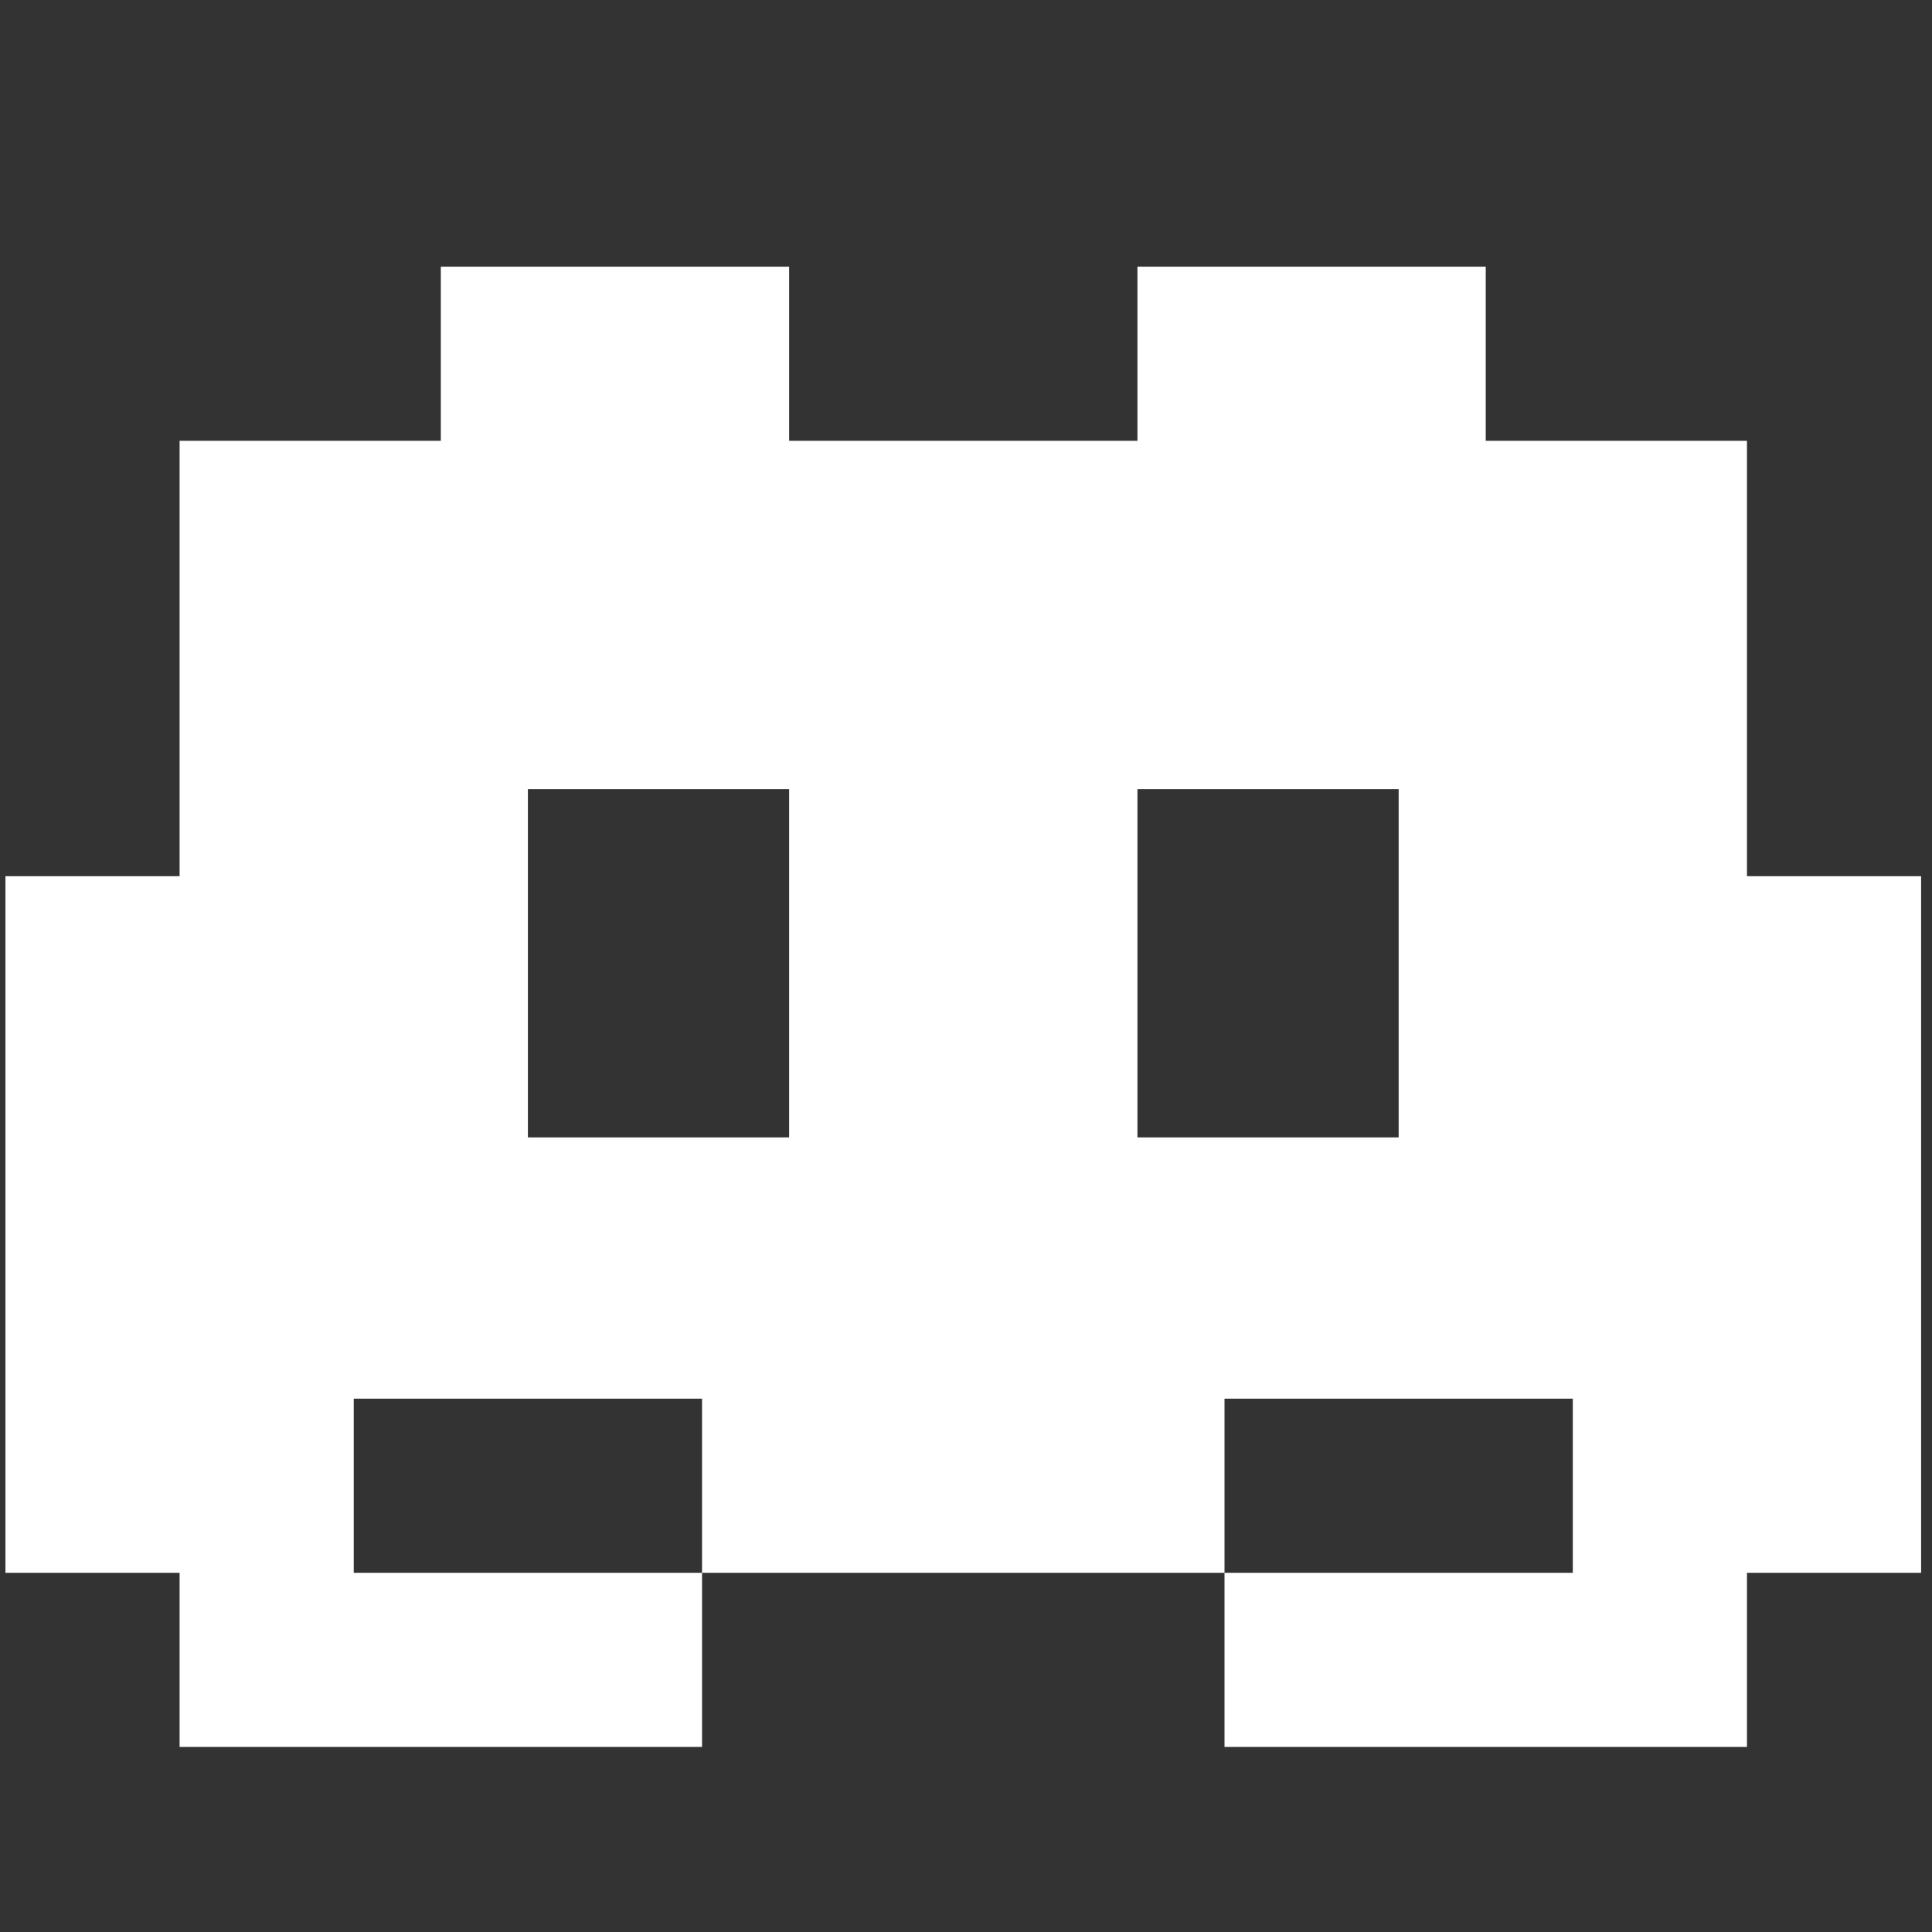 <?xml version="1.0" encoding="UTF-8"?>
<svg version="1.1" xmlns="http://www.w3.org/2000/svg" width="355" height="355">
<rect width="100%" height="100%" fill="#333333" stroke="none"/>
<path d="M0 0 C21.12 0 42.24 0 64 0 C64 10.56 64 21.12 64 32 C85.12 32 106.24 32 128 32 C128 21.44 128 10.88 128 0 C149.12 0 170.24 0 192 0 C192 10.56 192 21.12 192 32 C207.84 32 223.68 32 240 32 C240 58.4 240 84.8 240 112 C250.56 112 261.12 112 272 112 C272 154.24 272 196.48 272 240 C261.44 240 250.88 240 240 240 C240 250.56 240 261.12 240 272 C208.32 272 176.64 272 144 272 C144 261.44 144 250.88 144 240 C112.32 240 80.64 240 48 240 C48 250.56 48 261.12 48 272 C16.32 272 -15.36 272 -48 272 C-48 261.44 -48 250.88 -48 240 C-58.56 240 -69.12 240 -80 240 C-80 197.76 -80 155.52 -80 112 C-69.44 112 -58.88 112 -48 112 C-48 85.6 -48 59.2 -48 32 C-32.16 32 -16.32 32 0 32 C0 21.44 0 10.88 0 0 Z M16 96 C16 117.12 16 138.24 16 160 C31.84 160 47.68 160 64 160 C64 138.88 64 117.76 64 96 C48.16 96 32.32 96 16 96 Z M128 96 C128 117.12 128 138.24 128 160 C143.84 160 159.68 160 176 160 C176 138.88 176 117.76 176 96 C160.16 96 144.32 96 128 96 Z M-16 208 C-16 218.56 -16 229.12 -16 240 C5.12 240 26.24 240 48 240 C48 229.44 48 218.88 48 208 C26.88 208 5.76 208 -16 208 Z M144 208 C144 218.56 144 229.12 144 240 C165.12 240 186.24 240 208 240 C208 229.44 208 218.88 208 208 C186.88 208 165.76 208 144 208 Z " fill="#FFFFFF" transform="translate(81,49)"/>
</svg>
